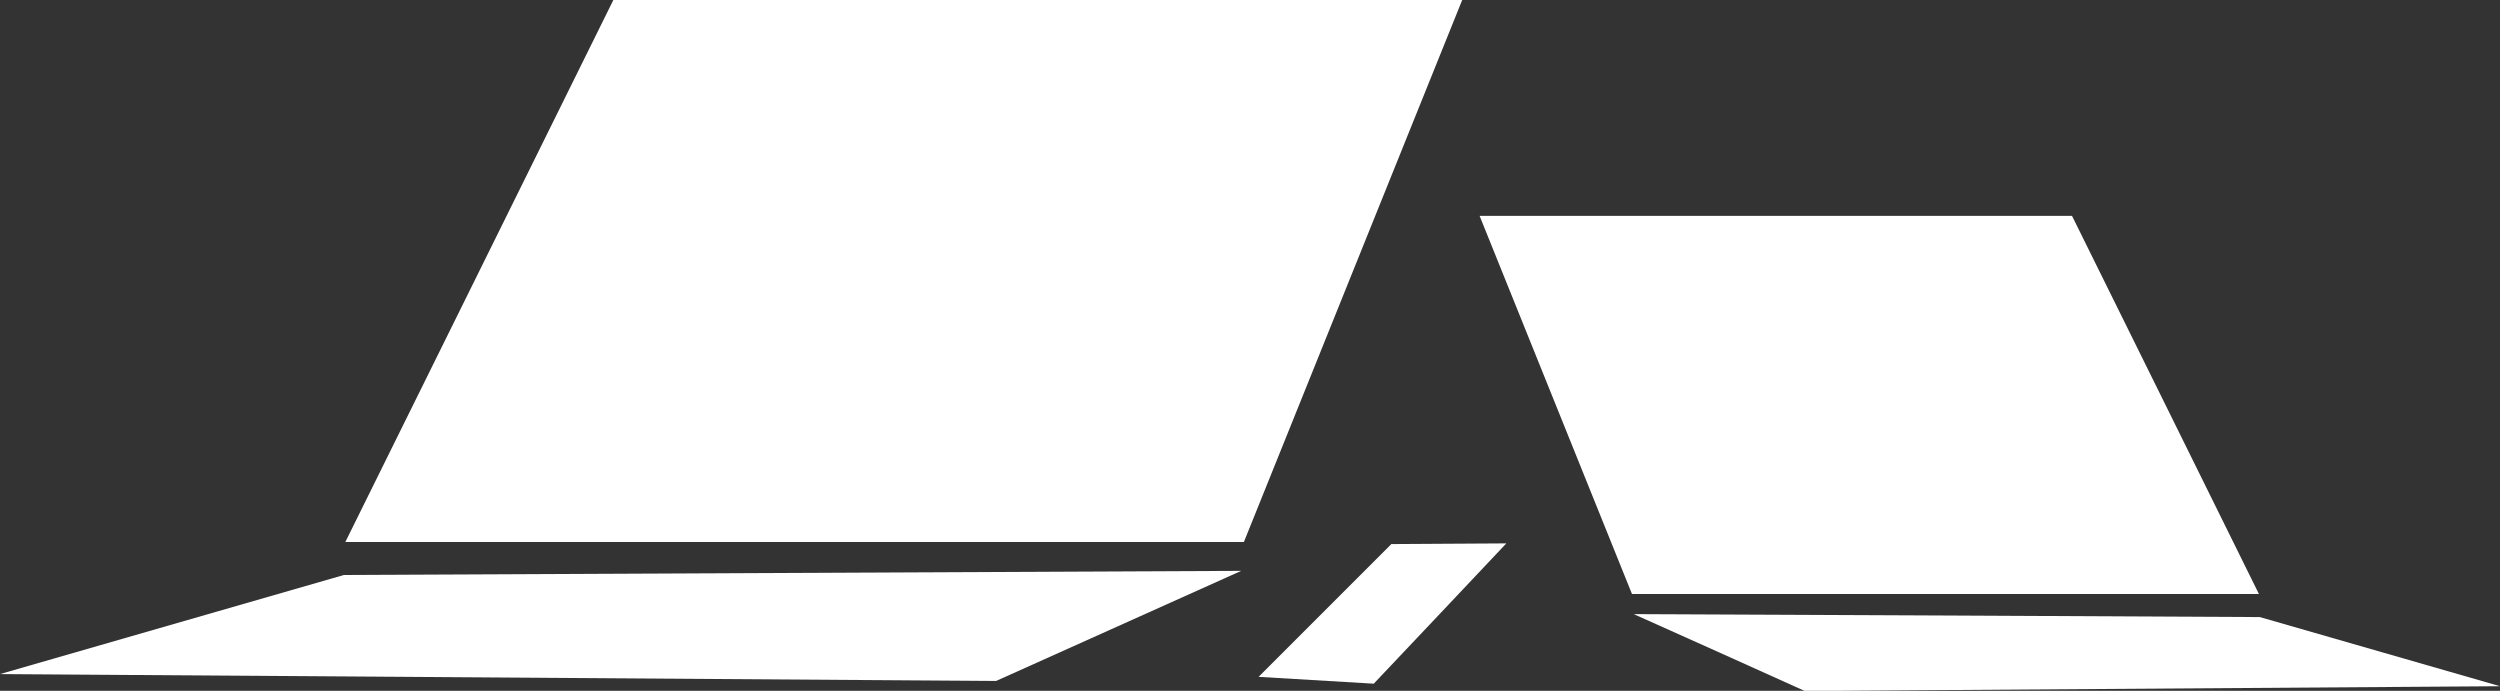 <svg width="76" height="21" viewBox="0 0 76 21" fill="none" xmlns="http://www.w3.org/2000/svg">
<rect x="0" y="0" width="76" height="21" fill="#333333" stroke="none"/>
<g clip-path="url(#clip0)">
<path d="M37.814 16.477C28.711 16.477 19.608 16.477 10.498 16.477C13.214 10.987 15.93 5.49 18.646 0H44.451C42.236 5.49 40.028 10.987 37.814 16.477Z" fill="white"/>
<path d="M37.733 17.354C28.643 17.396 19.554 17.437 10.457 17.479C6.976 18.481 3.488 19.49 0 20.492C10.092 20.562 20.19 20.631 30.282 20.701C32.768 19.587 35.254 18.467 37.733 17.354Z" fill="white"/>
<path d="M49.612 18.057C55.965 18.057 62.318 18.057 68.671 18.057C66.775 14.223 64.885 10.389 62.989 6.562H44.98C46.524 10.389 48.068 14.223 49.612 18.057Z" fill="white"/>
<path d="M49.666 18.669C56.013 18.697 62.352 18.725 68.699 18.759C71.13 19.462 73.569 20.158 76 20.861C68.956 20.91 61.912 20.958 54.868 21.007C53.134 20.221 51.4 19.448 49.666 18.669Z" fill="white"/>
<path d="M45.792 16.519C44.627 16.526 43.462 16.533 42.297 16.54C40.95 17.883 39.609 19.233 38.261 20.576C39.426 20.645 40.597 20.715 41.762 20.784C43.11 19.365 44.451 17.938 45.792 16.519Z" fill="white"/>
</g>
<defs>
<clipPath id="clip0">
<rect width="76" height="21" fill="white"/>
</clipPath>
</defs>
</svg>
